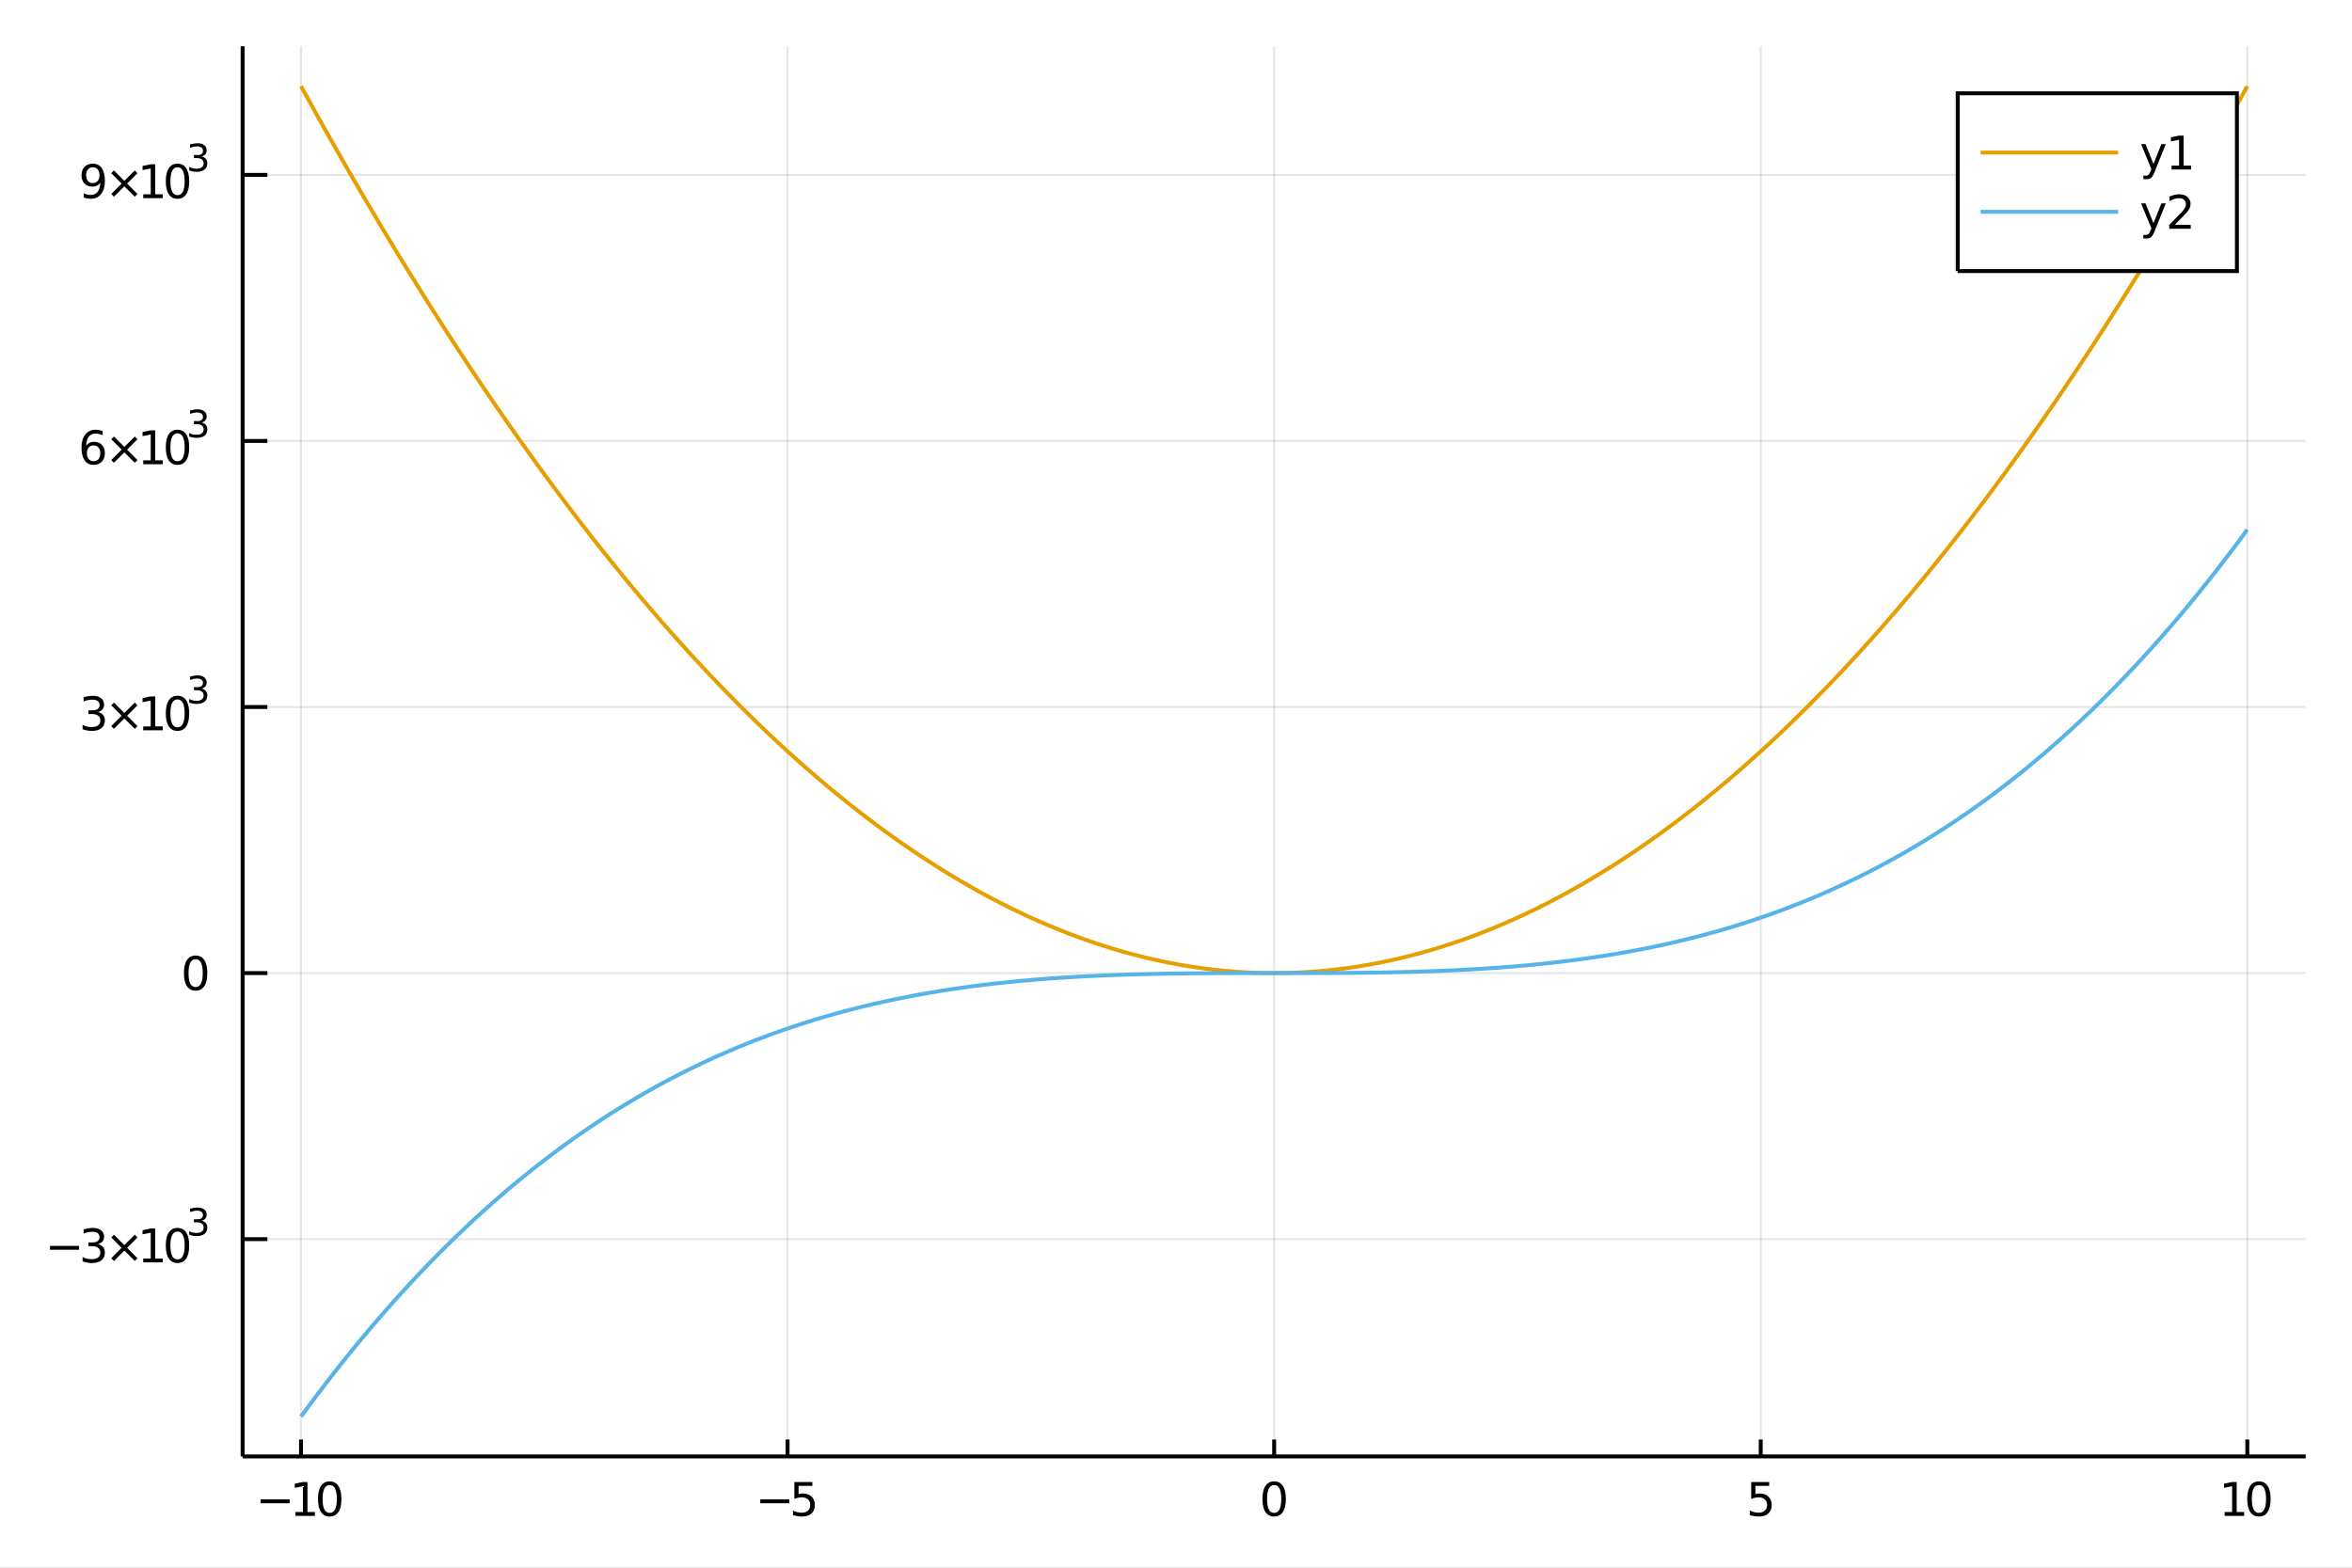 <?xml version="1.0" encoding="utf-8"?>
<svg xmlns="http://www.w3.org/2000/svg" xmlns:xlink="http://www.w3.org/1999/xlink" width="600" height="400" viewBox="0 0 2400 1600">
<rect x="0" y="0" width="2400" height="1600" fill="#808080" stroke="none"/>
<defs>
  <clipPath id="clip200">
    <rect x="0" y="0" width="2400" height="1600"/>
  </clipPath>
</defs>
<path clip-path="url(#clip200)" d="
M0 1600 L2400 1600 L2400 0 L0 0  Z
  " fill="#ffffff" fill-rule="evenodd" fill-opacity="1"/>
<defs>
  <clipPath id="clip201">
    <rect x="480" y="0" width="1681" height="1600"/>
  </clipPath>
</defs>
<path clip-path="url(#clip200)" d="
M247.563 1486.45 L2352.76 1486.45 L2352.76 47.244 L247.563 47.244  Z
  " fill="#ffffff" fill-rule="evenodd" fill-opacity="1"/>
<defs>
  <clipPath id="clip202">
    <rect x="247" y="47" width="2106" height="1440"/>
  </clipPath>
</defs>
<polyline clip-path="url(#clip202)" style="stroke:#000000; stroke-width:2; stroke-opacity:0.1; fill:none" points="
  307.144,1486.45 307.144,47.244 
  "/>
<polyline clip-path="url(#clip202)" style="stroke:#000000; stroke-width:2; stroke-opacity:0.1; fill:none" points="
  803.651,1486.45 803.651,47.244 
  "/>
<polyline clip-path="url(#clip202)" style="stroke:#000000; stroke-width:2; stroke-opacity:0.1; fill:none" points="
  1300.16,1486.45 1300.16,47.244 
  "/>
<polyline clip-path="url(#clip202)" style="stroke:#000000; stroke-width:2; stroke-opacity:0.1; fill:none" points="
  1796.67,1486.45 1796.67,47.244 
  "/>
<polyline clip-path="url(#clip202)" style="stroke:#000000; stroke-width:2; stroke-opacity:0.1; fill:none" points="
  2293.17,1486.45 2293.17,47.244 
  "/>
<polyline clip-path="url(#clip200)" style="stroke:#000000; stroke-width:4; stroke-opacity:1; fill:none" points="
  247.563,1486.45 2352.76,1486.45 
  "/>
<polyline clip-path="url(#clip200)" style="stroke:#000000; stroke-width:4; stroke-opacity:1; fill:none" points="
  307.144,1486.45 307.144,1469.18 
  "/>
<polyline clip-path="url(#clip200)" style="stroke:#000000; stroke-width:4; stroke-opacity:1; fill:none" points="
  803.651,1486.45 803.651,1469.18 
  "/>
<polyline clip-path="url(#clip200)" style="stroke:#000000; stroke-width:4; stroke-opacity:1; fill:none" points="
  1300.16,1486.45 1300.16,1469.18 
  "/>
<polyline clip-path="url(#clip200)" style="stroke:#000000; stroke-width:4; stroke-opacity:1; fill:none" points="
  1796.67,1486.45 1796.67,1469.18 
  "/>
<polyline clip-path="url(#clip200)" style="stroke:#000000; stroke-width:4; stroke-opacity:1; fill:none" points="
  2293.17,1486.45 2293.17,1469.18 
  "/>
<path clip-path="url(#clip200)" d="M 0 0 M265.905 1530.29 L295.581 1530.29 L295.581 1534.23 L265.905 1534.23 L265.905 1530.29 Z" fill="#000000" fill-rule="evenodd" fill-opacity="1" /><path clip-path="url(#clip200)" d="M 0 0 M301.461 1543.18 L309.1 1543.18 L309.1 1516.82 L300.79 1518.49 L300.79 1514.23 L309.053 1512.56 L313.729 1512.56 L313.729 1543.18 L321.368 1543.18 L321.368 1547.12 L301.461 1547.12 L301.461 1543.18 Z" fill="#000000" fill-rule="evenodd" fill-opacity="1" /><path clip-path="url(#clip200)" d="M 0 0 M336.437 1515.64 Q332.826 1515.64 330.998 1519.2 Q329.192 1522.75 329.192 1529.87 Q329.192 1536.98 330.998 1540.55 Q332.826 1544.09 336.437 1544.09 Q340.072 1544.09 341.877 1540.55 Q343.706 1536.98 343.706 1529.87 Q343.706 1522.75 341.877 1519.2 Q340.072 1515.64 336.437 1515.64 M336.437 1511.93 Q342.248 1511.93 345.303 1516.54 Q348.382 1521.12 348.382 1529.87 Q348.382 1538.6 345.303 1543.21 Q342.248 1547.79 336.437 1547.79 Q330.627 1547.79 327.549 1543.21 Q324.493 1538.6 324.493 1529.87 Q324.493 1521.12 327.549 1516.54 Q330.627 1511.93 336.437 1511.93 Z" fill="#000000" fill-rule="evenodd" fill-opacity="1" /><path clip-path="url(#clip200)" d="M 0 0 M775.804 1530.29 L805.48 1530.29 L805.48 1534.23 L775.804 1534.23 L775.804 1530.29 Z" fill="#000000" fill-rule="evenodd" fill-opacity="1" /><path clip-path="url(#clip200)" d="M 0 0 M810.596 1512.56 L828.952 1512.56 L828.952 1516.5 L814.878 1516.5 L814.878 1524.97 Q815.897 1524.62 816.915 1524.46 Q817.934 1524.27 818.952 1524.27 Q824.739 1524.27 828.119 1527.44 Q831.499 1530.62 831.499 1536.03 Q831.499 1541.61 828.026 1544.71 Q824.554 1547.79 818.235 1547.79 Q816.059 1547.79 813.79 1547.42 Q811.545 1547.05 809.138 1546.31 L809.138 1541.61 Q811.221 1542.74 813.443 1543.3 Q815.665 1543.86 818.142 1543.86 Q822.147 1543.86 824.485 1541.75 Q826.823 1539.64 826.823 1536.03 Q826.823 1532.42 824.485 1530.31 Q822.147 1528.21 818.142 1528.21 Q816.267 1528.21 814.392 1528.62 Q812.54 1529.04 810.596 1529.92 L810.596 1512.56 Z" fill="#000000" fill-rule="evenodd" fill-opacity="1" /><path clip-path="url(#clip200)" d="M 0 0 M1300.16 1515.64 Q1296.55 1515.64 1294.72 1519.2 Q1292.91 1522.75 1292.91 1529.87 Q1292.91 1536.98 1294.72 1540.55 Q1296.55 1544.09 1300.16 1544.09 Q1303.79 1544.09 1305.6 1540.55 Q1307.43 1536.98 1307.43 1529.87 Q1307.43 1522.75 1305.6 1519.2 Q1303.79 1515.64 1300.16 1515.64 M1300.16 1511.93 Q1305.97 1511.93 1309.03 1516.54 Q1312.1 1521.12 1312.1 1529.87 Q1312.1 1538.6 1309.03 1543.21 Q1305.97 1547.79 1300.16 1547.79 Q1294.35 1547.79 1291.27 1543.21 Q1288.21 1538.6 1288.21 1529.87 Q1288.21 1521.12 1291.27 1516.54 Q1294.35 1511.93 1300.16 1511.93 Z" fill="#000000" fill-rule="evenodd" fill-opacity="1" /><path clip-path="url(#clip200)" d="M 0 0 M1786.94 1512.56 L1805.3 1512.56 L1805.3 1516.5 L1791.23 1516.5 L1791.23 1524.97 Q1792.25 1524.62 1793.26 1524.46 Q1794.28 1524.27 1795.3 1524.27 Q1801.09 1524.27 1804.47 1527.44 Q1807.85 1530.62 1807.85 1536.03 Q1807.85 1541.61 1804.38 1544.71 Q1800.9 1547.79 1794.58 1547.79 Q1792.41 1547.79 1790.14 1547.42 Q1787.89 1547.05 1785.49 1546.31 L1785.49 1541.61 Q1787.57 1542.74 1789.79 1543.3 Q1792.01 1543.86 1794.49 1543.86 Q1798.5 1543.86 1800.83 1541.75 Q1803.17 1539.64 1803.17 1536.03 Q1803.17 1532.42 1800.83 1530.31 Q1798.5 1528.21 1794.49 1528.21 Q1792.62 1528.21 1790.74 1528.62 Q1788.89 1529.04 1786.94 1529.92 L1786.94 1512.56 Z" fill="#000000" fill-rule="evenodd" fill-opacity="1" /><path clip-path="url(#clip200)" d="M 0 0 M2270.05 1543.18 L2277.69 1543.18 L2277.69 1516.82 L2269.38 1518.49 L2269.38 1514.23 L2277.64 1512.56 L2282.32 1512.56 L2282.32 1543.18 L2289.96 1543.18 L2289.96 1547.12 L2270.05 1547.12 L2270.05 1543.18 Z" fill="#000000" fill-rule="evenodd" fill-opacity="1" /><path clip-path="url(#clip200)" d="M 0 0 M2305.03 1515.64 Q2301.42 1515.64 2299.59 1519.2 Q2297.78 1522.75 2297.78 1529.87 Q2297.78 1536.98 2299.59 1540.55 Q2301.42 1544.09 2305.03 1544.09 Q2308.66 1544.09 2310.47 1540.55 Q2312.3 1536.98 2312.3 1529.87 Q2312.3 1522.75 2310.47 1519.2 Q2308.66 1515.64 2305.03 1515.64 M2305.03 1511.93 Q2310.84 1511.93 2313.89 1516.54 Q2316.97 1521.12 2316.97 1529.87 Q2316.97 1538.6 2313.89 1543.21 Q2310.84 1547.79 2305.03 1547.79 Q2299.22 1547.79 2296.14 1543.21 Q2293.08 1538.6 2293.08 1529.87 Q2293.08 1521.12 2296.14 1516.54 Q2299.22 1511.93 2305.03 1511.93 Z" fill="#000000" fill-rule="evenodd" fill-opacity="1" /><polyline clip-path="url(#clip202)" style="stroke:#000000; stroke-width:2; stroke-opacity:0.1; fill:none" points="
  247.563,1264.68 2352.76,1264.68 
  "/>
<polyline clip-path="url(#clip202)" style="stroke:#000000; stroke-width:2; stroke-opacity:0.1; fill:none" points="
  247.563,993.136 2352.76,993.136 
  "/>
<polyline clip-path="url(#clip202)" style="stroke:#000000; stroke-width:2; stroke-opacity:0.1; fill:none" points="
  247.563,721.588 2352.76,721.588 
  "/>
<polyline clip-path="url(#clip202)" style="stroke:#000000; stroke-width:2; stroke-opacity:0.1; fill:none" points="
  247.563,450.04 2352.76,450.04 
  "/>
<polyline clip-path="url(#clip202)" style="stroke:#000000; stroke-width:2; stroke-opacity:0.1; fill:none" points="
  247.563,178.492 2352.76,178.492 
  "/>
<polyline clip-path="url(#clip200)" style="stroke:#000000; stroke-width:4; stroke-opacity:1; fill:none" points="
  247.563,1486.45 247.563,47.244 
  "/>
<polyline clip-path="url(#clip200)" style="stroke:#000000; stroke-width:4; stroke-opacity:1; fill:none" points="
  247.563,1264.68 272.825,1264.68 
  "/>
<polyline clip-path="url(#clip200)" style="stroke:#000000; stroke-width:4; stroke-opacity:1; fill:none" points="
  247.563,993.136 272.825,993.136 
  "/>
<polyline clip-path="url(#clip200)" style="stroke:#000000; stroke-width:4; stroke-opacity:1; fill:none" points="
  247.563,721.588 272.825,721.588 
  "/>
<polyline clip-path="url(#clip200)" style="stroke:#000000; stroke-width:4; stroke-opacity:1; fill:none" points="
  247.563,450.04 272.825,450.04 
  "/>
<polyline clip-path="url(#clip200)" style="stroke:#000000; stroke-width:4; stroke-opacity:1; fill:none" points="
  247.563,178.492 272.825,178.492 
  "/>
<path clip-path="url(#clip200)" d="M 0 0 M50.992 1271.58 L80.668 1271.58 L80.668 1275.52 L50.992 1275.52 L50.992 1271.58 Z" fill="#000000" fill-rule="evenodd" fill-opacity="1" /><path clip-path="url(#clip200)" d="M 0 0 M99.904 1269.78 Q103.26 1270.49 105.135 1272.76 Q107.033 1275.03 107.033 1278.37 Q107.033 1283.48 103.515 1286.28 Q99.996 1289.08 93.515 1289.08 Q91.339 1289.08 89.024 1288.64 Q86.733 1288.23 84.279 1287.37 L84.279 1282.86 Q86.223 1283.99 88.538 1284.57 Q90.853 1285.15 93.376 1285.15 Q97.774 1285.15 100.066 1283.41 Q102.381 1281.68 102.381 1278.37 Q102.381 1275.31 100.228 1273.6 Q98.098 1271.86 94.279 1271.86 L90.251 1271.86 L90.251 1268.02 L94.464 1268.02 Q97.913 1268.02 99.742 1266.65 Q101.571 1265.26 101.571 1262.67 Q101.571 1260.01 99.672 1258.6 Q97.797 1257.16 94.279 1257.16 Q92.358 1257.16 90.159 1257.58 Q87.96 1257.99 85.321 1258.87 L85.321 1254.71 Q87.983 1253.97 90.297 1253.6 Q92.635 1253.23 94.696 1253.23 Q100.02 1253.23 103.121 1255.66 Q106.223 1258.06 106.223 1262.18 Q106.223 1265.06 104.58 1267.05 Q102.936 1269.01 99.904 1269.78 Z" fill="#000000" fill-rule="evenodd" fill-opacity="1" /><path clip-path="url(#clip200)" d="M 0 0 M140.274 1262.95 L129.695 1273.57 L140.274 1284.15 L137.519 1286.95 L126.894 1276.33 L116.27 1286.95 L113.538 1284.15 L124.094 1273.57 L113.538 1262.95 L116.27 1260.15 L126.894 1270.77 L137.519 1260.15 L140.274 1262.95 Z" fill="#000000" fill-rule="evenodd" fill-opacity="1" /><path clip-path="url(#clip200)" d="M 0 0 M146.154 1284.48 L153.793 1284.48 L153.793 1258.11 L145.482 1259.78 L145.482 1255.52 L153.746 1253.85 L158.422 1253.85 L158.422 1284.48 L166.061 1284.48 L166.061 1288.41 L146.154 1288.41 L146.154 1284.48 Z" fill="#000000" fill-rule="evenodd" fill-opacity="1" /><path clip-path="url(#clip200)" d="M 0 0 M181.13 1256.93 Q177.519 1256.93 175.691 1260.49 Q173.885 1264.04 173.885 1271.17 Q173.885 1278.27 175.691 1281.84 Q177.519 1285.38 181.13 1285.38 Q184.765 1285.38 186.57 1281.84 Q188.399 1278.27 188.399 1271.17 Q188.399 1264.04 186.57 1260.49 Q184.765 1256.93 181.13 1256.93 M181.13 1253.23 Q186.94 1253.23 189.996 1257.83 Q193.075 1262.42 193.075 1271.17 Q193.075 1279.89 189.996 1284.5 Q186.94 1289.08 181.13 1289.08 Q175.32 1289.08 172.241 1284.5 Q169.186 1279.89 169.186 1271.17 Q169.186 1262.42 172.241 1257.83 Q175.32 1253.23 181.13 1253.23 Z" fill="#000000" fill-rule="evenodd" fill-opacity="1" /><path clip-path="url(#clip200)" d="M 0 0 M205.77 1245.86 Q208.497 1246.44 210.02 1248.29 Q211.563 1250.13 211.563 1252.84 Q211.563 1256.99 208.704 1259.27 Q205.845 1261.55 200.579 1261.55 Q198.811 1261.55 196.93 1261.19 Q195.068 1260.85 193.075 1260.15 L193.075 1256.49 Q194.655 1257.41 196.535 1257.88 Q198.416 1258.35 200.466 1258.35 Q204.04 1258.35 205.902 1256.94 Q207.782 1255.53 207.782 1252.84 Q207.782 1250.36 206.033 1248.96 Q204.303 1247.55 201.2 1247.55 L197.927 1247.55 L197.927 1244.43 L201.35 1244.43 Q204.152 1244.43 205.638 1243.32 Q207.124 1242.19 207.124 1240.09 Q207.124 1237.92 205.582 1236.78 Q204.058 1235.61 201.2 1235.61 Q199.639 1235.61 197.852 1235.95 Q196.065 1236.29 193.921 1237 L193.921 1233.62 Q196.084 1233.02 197.965 1232.71 Q199.864 1232.41 201.538 1232.41 Q205.864 1232.41 208.384 1234.39 Q210.904 1236.34 210.904 1239.69 Q210.904 1242.02 209.569 1243.64 Q208.234 1245.24 205.77 1245.86 Z" fill="#000000" fill-rule="evenodd" fill-opacity="1" /><path clip-path="url(#clip200)" d="M 0 0 M199.618 978.935 Q196.007 978.935 194.179 982.499 Q192.373 986.041 192.373 993.171 Q192.373 1000.28 194.179 1003.84 Q196.007 1007.38 199.618 1007.38 Q203.253 1007.38 205.058 1003.84 Q206.887 1000.28 206.887 993.171 Q206.887 986.041 205.058 982.499 Q203.253 978.935 199.618 978.935 M199.618 975.231 Q205.429 975.231 208.484 979.837 Q211.563 984.421 211.563 993.171 Q211.563 1001.9 208.484 1006.5 Q205.429 1011.09 199.618 1011.09 Q193.808 1011.09 190.73 1006.5 Q187.674 1001.9 187.674 993.171 Q187.674 984.421 190.73 979.837 Q193.808 975.231 199.618 975.231 Z" fill="#000000" fill-rule="evenodd" fill-opacity="1" /><path clip-path="url(#clip200)" d="M 0 0 M99.904 726.681 Q103.26 727.399 105.135 729.668 Q107.033 731.936 107.033 735.269 Q107.033 740.385 103.515 743.186 Q99.996 745.987 93.515 745.987 Q91.339 745.987 89.024 745.547 Q86.733 745.13 84.279 744.274 L84.279 739.76 Q86.223 740.894 88.538 741.473 Q90.853 742.052 93.376 742.052 Q97.774 742.052 100.066 740.316 Q102.381 738.58 102.381 735.269 Q102.381 732.214 100.228 730.501 Q98.098 728.765 94.279 728.765 L90.251 728.765 L90.251 724.922 L94.464 724.922 Q97.913 724.922 99.742 723.556 Q101.571 722.168 101.571 719.575 Q101.571 716.913 99.672 715.501 Q97.797 714.066 94.279 714.066 Q92.358 714.066 90.159 714.482 Q87.96 714.899 85.321 715.779 L85.321 711.612 Q87.983 710.871 90.297 710.501 Q92.635 710.131 94.696 710.131 Q100.02 710.131 103.121 712.561 Q106.223 714.969 106.223 719.089 Q106.223 721.959 104.58 723.95 Q102.936 725.918 99.904 726.681 Z" fill="#000000" fill-rule="evenodd" fill-opacity="1" /><path clip-path="url(#clip200)" d="M 0 0 M140.274 719.853 L129.695 730.478 L140.274 741.056 L137.519 743.857 L126.894 733.232 L116.27 743.857 L113.538 741.056 L124.094 730.478 L113.538 719.853 L116.27 717.052 L126.894 727.677 L137.519 717.052 L140.274 719.853 Z" fill="#000000" fill-rule="evenodd" fill-opacity="1" /><path clip-path="url(#clip200)" d="M 0 0 M146.154 741.38 L153.793 741.38 L153.793 715.015 L145.482 716.681 L145.482 712.422 L153.746 710.756 L158.422 710.756 L158.422 741.38 L166.061 741.38 L166.061 745.316 L146.154 745.316 L146.154 741.38 Z" fill="#000000" fill-rule="evenodd" fill-opacity="1" /><path clip-path="url(#clip200)" d="M 0 0 M181.13 713.834 Q177.519 713.834 175.691 717.399 Q173.885 720.941 173.885 728.07 Q173.885 735.177 175.691 738.742 Q177.519 742.283 181.13 742.283 Q184.765 742.283 186.57 738.742 Q188.399 735.177 188.399 728.07 Q188.399 720.941 186.57 717.399 Q184.765 713.834 181.13 713.834 M181.13 710.131 Q186.94 710.131 189.996 714.737 Q193.075 719.32 193.075 728.07 Q193.075 736.797 189.996 741.404 Q186.94 745.987 181.13 745.987 Q175.32 745.987 172.241 741.404 Q169.186 736.797 169.186 728.07 Q169.186 719.32 172.241 714.737 Q175.32 710.131 181.13 710.131 Z" fill="#000000" fill-rule="evenodd" fill-opacity="1" /><path clip-path="url(#clip200)" d="M 0 0 M205.77 702.765 Q208.497 703.348 210.02 705.191 Q211.563 707.034 211.563 709.743 Q211.563 713.899 208.704 716.175 Q205.845 718.451 200.579 718.451 Q198.811 718.451 196.93 718.093 Q195.068 717.755 193.075 717.059 L193.075 713.391 Q194.655 714.313 196.535 714.783 Q198.416 715.253 200.466 715.253 Q204.04 715.253 205.902 713.843 Q207.782 712.432 207.782 709.743 Q207.782 707.26 206.033 705.868 Q204.303 704.458 201.2 704.458 L197.927 704.458 L197.927 701.336 L201.35 701.336 Q204.152 701.336 205.638 700.226 Q207.124 699.097 207.124 696.991 Q207.124 694.828 205.582 693.681 Q204.058 692.515 201.2 692.515 Q199.639 692.515 197.852 692.853 Q196.065 693.192 193.921 693.906 L193.921 690.521 Q196.084 689.919 197.965 689.618 Q199.864 689.317 201.538 689.317 Q205.864 689.317 208.384 691.292 Q210.904 693.248 210.904 696.596 Q210.904 698.928 209.569 700.546 Q208.234 702.144 205.77 702.765 Z" fill="#000000" fill-rule="evenodd" fill-opacity="1" /><path clip-path="url(#clip200)" d="M 0 0 M95.506 454.624 Q92.358 454.624 90.506 456.777 Q88.677 458.93 88.677 462.68 Q88.677 466.407 90.506 468.583 Q92.358 470.735 95.506 470.735 Q98.654 470.735 100.483 468.583 Q102.334 466.407 102.334 462.68 Q102.334 458.93 100.483 456.777 Q98.654 454.624 95.506 454.624 M104.788 439.972 L104.788 444.231 Q103.029 443.398 101.223 442.958 Q99.441 442.518 97.682 442.518 Q93.052 442.518 90.598 445.643 Q88.168 448.768 87.821 455.087 Q89.186 453.073 91.246 452.009 Q93.307 450.921 95.784 450.921 Q100.992 450.921 104.001 454.092 Q107.033 457.24 107.033 462.68 Q107.033 468.004 103.885 471.221 Q100.737 474.439 95.506 474.439 Q89.51 474.439 86.339 469.856 Q83.168 465.249 83.168 456.522 Q83.168 448.328 87.057 443.467 Q90.946 438.583 97.496 438.583 Q99.256 438.583 101.038 438.93 Q102.844 439.277 104.788 439.972 Z" fill="#000000" fill-rule="evenodd" fill-opacity="1" /><path clip-path="url(#clip200)" d="M 0 0 M140.274 448.305 L129.695 458.93 L140.274 469.508 L137.519 472.309 L126.894 461.684 L116.27 472.309 L113.538 469.508 L124.094 458.93 L113.538 448.305 L116.27 445.504 L126.894 456.129 L137.519 445.504 L140.274 448.305 Z" fill="#000000" fill-rule="evenodd" fill-opacity="1" /><path clip-path="url(#clip200)" d="M 0 0 M146.154 469.833 L153.793 469.833 L153.793 443.467 L145.482 445.134 L145.482 440.874 L153.746 439.208 L158.422 439.208 L158.422 469.833 L166.061 469.833 L166.061 473.768 L146.154 473.768 L146.154 469.833 Z" fill="#000000" fill-rule="evenodd" fill-opacity="1" /><path clip-path="url(#clip200)" d="M 0 0 M181.13 442.286 Q177.519 442.286 175.691 445.851 Q173.885 449.393 173.885 456.522 Q173.885 463.629 175.691 467.194 Q177.519 470.735 181.13 470.735 Q184.765 470.735 186.57 467.194 Q188.399 463.629 188.399 456.522 Q188.399 449.393 186.57 445.851 Q184.765 442.286 181.13 442.286 M181.13 438.583 Q186.94 438.583 189.996 443.189 Q193.075 447.772 193.075 456.522 Q193.075 465.249 189.996 469.856 Q186.94 474.439 181.13 474.439 Q175.32 474.439 172.241 469.856 Q169.186 465.249 169.186 456.522 Q169.186 447.772 172.241 443.189 Q175.32 438.583 181.13 438.583 Z" fill="#000000" fill-rule="evenodd" fill-opacity="1" /><path clip-path="url(#clip200)" d="M 0 0 M205.77 431.217 Q208.497 431.8 210.02 433.643 Q211.563 435.486 211.563 438.195 Q211.563 442.351 208.704 444.627 Q205.845 446.903 200.579 446.903 Q198.811 446.903 196.93 446.545 Q195.068 446.207 193.075 445.511 L193.075 441.843 Q194.655 442.765 196.535 443.235 Q198.416 443.705 200.466 443.705 Q204.04 443.705 205.902 442.295 Q207.782 440.884 207.782 438.195 Q207.782 435.712 206.033 434.32 Q204.303 432.91 201.2 432.91 L197.927 432.91 L197.927 429.788 L201.35 429.788 Q204.152 429.788 205.638 428.678 Q207.124 427.55 207.124 425.443 Q207.124 423.28 205.582 422.133 Q204.058 420.967 201.2 420.967 Q199.639 420.967 197.852 421.305 Q196.065 421.644 193.921 422.359 L193.921 418.973 Q196.084 418.371 197.965 418.07 Q199.864 417.77 201.538 417.77 Q205.864 417.77 208.384 419.744 Q210.904 421.7 210.904 425.048 Q210.904 427.38 209.569 428.998 Q208.234 430.596 205.77 431.217 Z" fill="#000000" fill-rule="evenodd" fill-opacity="1" /><path clip-path="url(#clip200)" d="M 0 0 M85.413 201.502 L85.413 197.243 Q87.172 198.076 88.978 198.516 Q90.784 198.956 92.52 198.956 Q97.149 198.956 99.58 195.854 Q102.034 192.729 102.381 186.387 Q101.038 188.377 98.978 189.442 Q96.918 190.507 94.418 190.507 Q89.233 190.507 86.2 187.382 Q83.191 184.234 83.191 178.794 Q83.191 173.47 86.339 170.252 Q89.487 167.035 94.719 167.035 Q100.714 167.035 103.862 171.641 Q107.033 176.225 107.033 184.975 Q107.033 193.146 103.145 198.03 Q99.279 202.891 92.728 202.891 Q90.969 202.891 89.163 202.544 Q87.358 202.197 85.413 201.502 M94.719 186.85 Q97.867 186.85 99.696 184.697 Q101.547 182.544 101.547 178.794 Q101.547 175.067 99.696 172.914 Q97.867 170.739 94.719 170.739 Q91.571 170.739 89.719 172.914 Q87.89 175.067 87.89 178.794 Q87.89 182.544 89.719 184.697 Q91.571 186.85 94.719 186.85 Z" fill="#000000" fill-rule="evenodd" fill-opacity="1" /><path clip-path="url(#clip200)" d="M 0 0 M140.274 176.757 L129.695 187.382 L140.274 197.961 L137.519 200.762 L126.894 190.137 L116.27 200.762 L113.538 197.961 L124.094 187.382 L113.538 176.757 L116.27 173.956 L126.894 184.581 L137.519 173.956 L140.274 176.757 Z" fill="#000000" fill-rule="evenodd" fill-opacity="1" /><path clip-path="url(#clip200)" d="M 0 0 M146.154 198.285 L153.793 198.285 L153.793 171.919 L145.482 173.586 L145.482 169.326 L153.746 167.66 L158.422 167.66 L158.422 198.285 L166.061 198.285 L166.061 202.22 L146.154 202.22 L146.154 198.285 Z" fill="#000000" fill-rule="evenodd" fill-opacity="1" /><path clip-path="url(#clip200)" d="M 0 0 M181.13 170.739 Q177.519 170.739 175.691 174.303 Q173.885 177.845 173.885 184.975 Q173.885 192.081 175.691 195.646 Q177.519 199.187 181.13 199.187 Q184.765 199.187 186.57 195.646 Q188.399 192.081 188.399 184.975 Q188.399 177.845 186.57 174.303 Q184.765 170.739 181.13 170.739 M181.13 167.035 Q186.94 167.035 189.996 171.641 Q193.075 176.225 193.075 184.975 Q193.075 193.701 189.996 198.308 Q186.94 202.891 181.13 202.891 Q175.32 202.891 172.241 198.308 Q169.186 193.701 169.186 184.975 Q169.186 176.225 172.241 171.641 Q175.32 167.035 181.13 167.035 Z" fill="#000000" fill-rule="evenodd" fill-opacity="1" /><path clip-path="url(#clip200)" d="M 0 0 M205.77 159.669 Q208.497 160.252 210.02 162.095 Q211.563 163.939 211.563 166.647 Q211.563 170.803 208.704 173.079 Q205.845 175.355 200.579 175.355 Q198.811 175.355 196.93 174.998 Q195.068 174.659 193.075 173.963 L193.075 170.296 Q194.655 171.217 196.535 171.687 Q198.416 172.158 200.466 172.158 Q204.04 172.158 205.902 170.747 Q207.782 169.336 207.782 166.647 Q207.782 164.164 206.033 162.772 Q204.303 161.362 201.2 161.362 L197.927 161.362 L197.927 158.24 L201.35 158.24 Q204.152 158.24 205.638 157.13 Q207.124 156.002 207.124 153.895 Q207.124 151.732 205.582 150.585 Q204.058 149.419 201.2 149.419 Q199.639 149.419 197.852 149.757 Q196.065 150.096 193.921 150.811 L193.921 147.425 Q196.084 146.823 197.965 146.523 Q199.864 146.222 201.538 146.222 Q205.864 146.222 208.384 148.196 Q210.904 150.152 210.904 153.5 Q210.904 155.832 209.569 157.45 Q208.234 159.049 205.77 159.669 Z" fill="#000000" fill-rule="evenodd" fill-opacity="1" /><polyline clip-path="url(#clip202)" style="stroke:#e69f00; stroke-width:4; stroke-opacity:1; fill:none" points="
  307.144,87.976 317.074,105.989 327.004,123.821 336.934,141.471 346.864,158.941 356.794,176.229 366.725,193.337 376.655,210.263 386.585,227.009 396.515,243.573 
  406.445,259.957 416.375,276.159 426.306,292.18 436.236,308.021 446.166,323.68 456.096,339.158 466.026,354.455 475.956,369.571 485.886,384.507 495.817,399.261 
  505.747,413.834 515.677,428.226 525.607,442.437 535.537,456.467 545.467,470.316 555.398,483.984 565.328,497.47 575.258,510.776 585.188,523.901 595.118,536.845 
  605.048,549.608 614.979,562.189 624.909,574.59 634.839,586.81 644.769,598.848 654.699,610.706 664.629,622.383 674.559,633.878 684.49,645.193 694.42,656.326 
  704.35,667.278 714.28,678.05 724.21,688.64 734.14,699.05 744.071,709.278 754.001,719.325 763.931,729.191 773.861,738.877 783.791,748.381 793.721,757.704 
  803.651,766.846 813.582,775.807 823.512,784.587 833.442,793.186 843.372,801.604 853.302,809.841 863.232,817.897 873.163,825.772 883.093,833.466 893.023,840.979 
  902.953,848.31 912.883,855.461 922.813,862.431 932.744,869.22 942.674,875.827 952.604,882.254 962.534,888.499 972.464,894.564 982.394,900.448 992.324,906.15 
  1002.25,911.672 1012.18,917.012 1022.11,922.171 1032.05,927.15 1041.98,931.947 1051.91,936.563 1061.84,940.999 1071.77,945.253 1081.7,949.326 1091.63,953.218 
  1101.56,956.93 1111.49,960.46 1121.42,963.809 1131.35,966.977 1141.28,969.964 1151.21,972.77 1161.14,975.395 1171.07,977.839 1181,980.102 1190.93,982.183 
  1200.86,984.084 1210.79,985.804 1220.72,987.343 1230.65,988.701 1240.58,989.877 1250.51,990.873 1260.44,991.688 1270.37,992.321 1280.3,992.774 1290.23,993.045 
  1300.16,993.136 1310.09,993.045 1320.02,992.774 1329.95,992.321 1339.88,991.688 1349.81,990.873 1359.74,989.877 1369.67,988.701 1379.6,987.343 1389.53,985.804 
  1399.46,984.084 1409.39,982.183 1419.32,980.102 1429.25,977.839 1439.18,975.395 1449.11,972.77 1459.04,969.964 1468.97,966.977 1478.9,963.809 1488.83,960.46 
  1498.76,956.93 1508.69,953.218 1518.62,949.326 1528.55,945.253 1538.48,940.999 1548.41,936.563 1558.34,931.947 1568.27,927.15 1578.2,922.171 1588.13,917.012 
  1598.06,911.672 1607.99,906.15 1617.92,900.448 1627.85,894.564 1637.78,888.499 1647.71,882.254 1657.64,875.827 1667.58,869.22 1677.51,862.431 1687.44,855.461 
  1697.37,848.31 1707.3,840.979 1717.23,833.466 1727.16,825.772 1737.09,817.897 1747.02,809.841 1756.95,801.604 1766.88,793.186 1776.81,784.587 1786.74,775.807 
  1796.67,766.846 1806.6,757.704 1816.53,748.381 1826.46,738.877 1836.39,729.191 1846.32,719.325 1856.25,709.278 1866.18,699.05 1876.11,688.64 1886.04,678.05 
  1895.97,667.278 1905.9,656.326 1915.83,645.193 1925.76,633.878 1935.69,622.383 1945.62,610.706 1955.55,598.848 1965.48,586.81 1975.41,574.59 1985.34,562.189 
  1995.27,549.608 2005.2,536.845 2015.13,523.901 2025.06,510.776 2034.99,497.47 2044.92,483.984 2054.85,470.316 2064.78,456.467 2074.71,442.437 2084.64,428.226 
  2094.57,413.834 2104.5,399.261 2114.43,384.507 2124.36,369.571 2134.29,354.455 2144.22,339.158 2154.15,323.68 2164.08,308.021 2174.01,292.18 2183.94,276.159 
  2193.87,259.957 2203.8,243.573 2213.73,227.009 2223.66,210.263 2233.59,193.337 2243.52,176.229 2253.45,158.941 2263.38,141.471 2273.31,123.821 2283.24,105.989 
  2293.17,87.976 
  "/>
<polyline clip-path="url(#clip202)" style="stroke:#56b4e9; stroke-width:4; stroke-opacity:1; fill:none" points="
  307.144,1445.72 317.074,1432.27 327.004,1419.1 336.934,1406.19 346.864,1393.55 356.794,1381.17 366.725,1369.04 376.655,1357.17 386.585,1345.55 396.515,1334.19 
  406.445,1323.07 416.375,1312.19 426.306,1301.56 436.236,1291.16 446.166,1281 456.096,1271.08 466.026,1261.38 475.956,1251.92 485.886,1242.67 495.817,1233.66 
  505.747,1224.86 515.677,1216.28 525.607,1207.91 535.537,1199.75 545.467,1191.81 555.398,1184.07 565.328,1176.53 575.258,1169.2 585.188,1162.06 595.118,1155.12 
  605.048,1148.37 614.979,1141.81 624.909,1135.44 634.839,1129.26 644.769,1123.25 654.699,1117.43 664.629,1111.78 674.559,1106.3 684.49,1101 694.42,1095.86 
  704.35,1090.89 714.28,1086.09 724.21,1081.44 734.14,1076.95 744.071,1072.62 754.001,1068.43 763.931,1064.4 773.861,1060.51 783.791,1056.77 793.721,1053.17 
  803.651,1049.71 813.582,1046.38 823.512,1043.19 833.442,1040.12 843.372,1037.19 853.302,1034.38 863.232,1031.69 873.163,1029.12 883.093,1026.67 893.023,1024.33 
  902.953,1022.1 912.883,1019.98 922.813,1017.97 932.744,1016.06 942.674,1014.25 952.604,1012.54 962.534,1010.92 972.464,1009.4 982.394,1007.97 992.324,1006.62 
  1002.25,1005.36 1012.18,1004.17 1022.11,1003.07 1032.05,1002.04 1041.98,1001.09 1051.91,1000.21 1061.84,999.392 1071.77,998.642 1081.7,997.955 1091.63,997.327 
  1101.56,996.757 1111.49,996.24 1121.42,995.775 1131.35,995.359 1141.28,994.99 1151.21,994.663 1161.14,994.378 1171.07,994.13 1181,993.918 1190.93,993.738 
  1200.86,993.588 1210.79,993.466 1220.72,993.368 1230.65,993.291 1240.58,993.234 1250.51,993.192 1260.44,993.165 1270.37,993.148 1280.3,993.14 1290.23,993.136 
  1300.16,993.136 1310.09,993.135 1320.02,993.132 1329.95,993.124 1339.88,993.107 1349.81,993.079 1359.74,993.038 1369.67,992.981 1379.6,992.904 1389.53,992.806 
  1399.46,992.683 1409.39,992.534 1419.32,992.354 1429.25,992.142 1439.18,991.894 1449.11,991.608 1459.04,991.282 1468.97,990.912 1478.9,990.496 1488.83,990.032 
  1498.76,989.515 1508.69,988.945 1518.62,988.317 1528.55,987.629 1538.48,986.879 1548.41,986.064 1558.34,985.181 1568.27,984.228 1578.2,983.201 1588.13,982.098 
  1598.06,980.916 1607.99,979.653 1617.92,978.306 1627.85,976.872 1637.78,975.348 1647.71,973.732 1657.64,972.02 1667.58,970.211 1677.51,968.302 1687.44,966.289 
  1697.37,964.171 1707.3,961.944 1717.23,959.605 1727.16,957.153 1737.09,954.583 1747.02,951.895 1756.95,949.084 1766.88,946.148 1776.81,943.084 1786.74,939.89 
  1796.67,936.563 1806.6,933.101 1816.53,929.5 1826.46,925.757 1836.39,921.871 1846.32,917.838 1856.25,913.656 1866.18,909.321 1876.11,904.832 1886.04,900.185 
  1895.97,895.379 1905.9,890.409 1915.83,885.273 1925.76,879.97 1935.69,874.495 1945.62,868.846 1955.55,863.021 1965.48,857.017 1975.41,850.83 1985.34,844.459 
  1995.27,837.901 2005.2,831.153 2015.13,824.211 2025.06,817.075 2034.99,809.74 2044.92,802.204 2054.85,794.464 2064.78,786.518 2074.71,778.363 2084.64,769.996 
  2094.57,761.415 2104.5,752.616 2114.43,743.598 2124.36,734.357 2134.29,724.89 2144.22,715.195 2154.15,705.27 2164.08,695.111 2174.01,684.715 2183.94,674.081 
  2193.87,663.205 2203.8,652.085 2213.73,640.717 2223.66,629.1 2233.59,617.23 2243.52,605.105 2253.45,592.722 2263.38,580.079 2273.31,567.171 2283.24,553.998 
  2293.17,540.556 
  "/>
<path clip-path="url(#clip200)" d="
M1997.65 276.658 L2282.58 276.658 L2282.58 95.218 L1997.65 95.218  Z
  " fill="#ffffff" fill-rule="evenodd" fill-opacity="1"/>
<polyline clip-path="url(#clip200)" style="stroke:#000000; stroke-width:4; stroke-opacity:1; fill:none" points="
  1997.65,276.658 2282.58,276.658 2282.58,95.218 1997.65,95.218 1997.65,276.658 
  "/>
<polyline clip-path="url(#clip200)" style="stroke:#e69f00; stroke-width:4; stroke-opacity:1; fill:none" points="
  2021.05,155.698 2161.39,155.698 
  "/>
<path clip-path="url(#clip200)" d="M 0 0 M2198.63 175.385 Q2196.82 180.015 2195.11 181.427 Q2193.39 182.839 2190.52 182.839 L2187.12 182.839 L2187.12 179.274 L2189.62 179.274 Q2191.38 179.274 2192.35 178.44 Q2193.32 177.607 2194.5 174.505 L2195.27 172.561 L2184.78 147.052 L2189.3 147.052 L2197.4 167.329 L2205.5 147.052 L2210.01 147.052 L2198.63 175.385 Z" fill="#000000" fill-rule="evenodd" fill-opacity="1" /><path clip-path="url(#clip200)" d="M 0 0 M2215.89 169.042 L2223.53 169.042 L2223.53 142.677 L2215.22 144.343 L2215.22 140.084 L2223.49 138.418 L2228.16 138.418 L2228.16 169.042 L2235.8 169.042 L2235.8 172.978 L2215.89 172.978 L2215.89 169.042 Z" fill="#000000" fill-rule="evenodd" fill-opacity="1" /><polyline clip-path="url(#clip200)" style="stroke:#56b4e9; stroke-width:4; stroke-opacity:1; fill:none" points="
  2021.05,216.178 2161.39,216.178 
  "/>
<path clip-path="url(#clip200)" d="M 0 0 M2198.63 235.865 Q2196.82 240.495 2195.11 241.907 Q2193.39 243.319 2190.52 243.319 L2187.12 243.319 L2187.12 239.754 L2189.62 239.754 Q2191.38 239.754 2192.35 238.92 Q2193.32 238.087 2194.5 234.985 L2195.27 233.041 L2184.78 207.532 L2189.3 207.532 L2197.4 227.809 L2205.5 207.532 L2210.01 207.532 L2198.63 235.865 Z" fill="#000000" fill-rule="evenodd" fill-opacity="1" /><path clip-path="url(#clip200)" d="M 0 0 M2219.11 229.522 L2235.43 229.522 L2235.43 233.458 L2213.49 233.458 L2213.49 229.522 Q2216.15 226.768 2220.73 222.138 Q2225.34 217.485 2226.52 216.143 Q2228.76 213.62 2229.64 211.884 Q2230.55 210.124 2230.55 208.435 Q2230.55 205.68 2228.6 203.944 Q2226.68 202.208 2223.58 202.208 Q2221.38 202.208 2218.93 202.972 Q2216.5 203.735 2213.72 205.286 L2213.72 200.564 Q2216.54 199.43 2219 198.851 Q2221.45 198.273 2223.49 198.273 Q2228.86 198.273 2232.05 200.958 Q2235.25 203.643 2235.25 208.134 Q2235.25 210.263 2234.43 212.185 Q2233.65 214.083 2231.54 216.675 Q2230.96 217.347 2227.86 220.564 Q2224.76 223.759 2219.11 229.522 Z" fill="#000000" fill-rule="evenodd" fill-opacity="1" /></svg>

